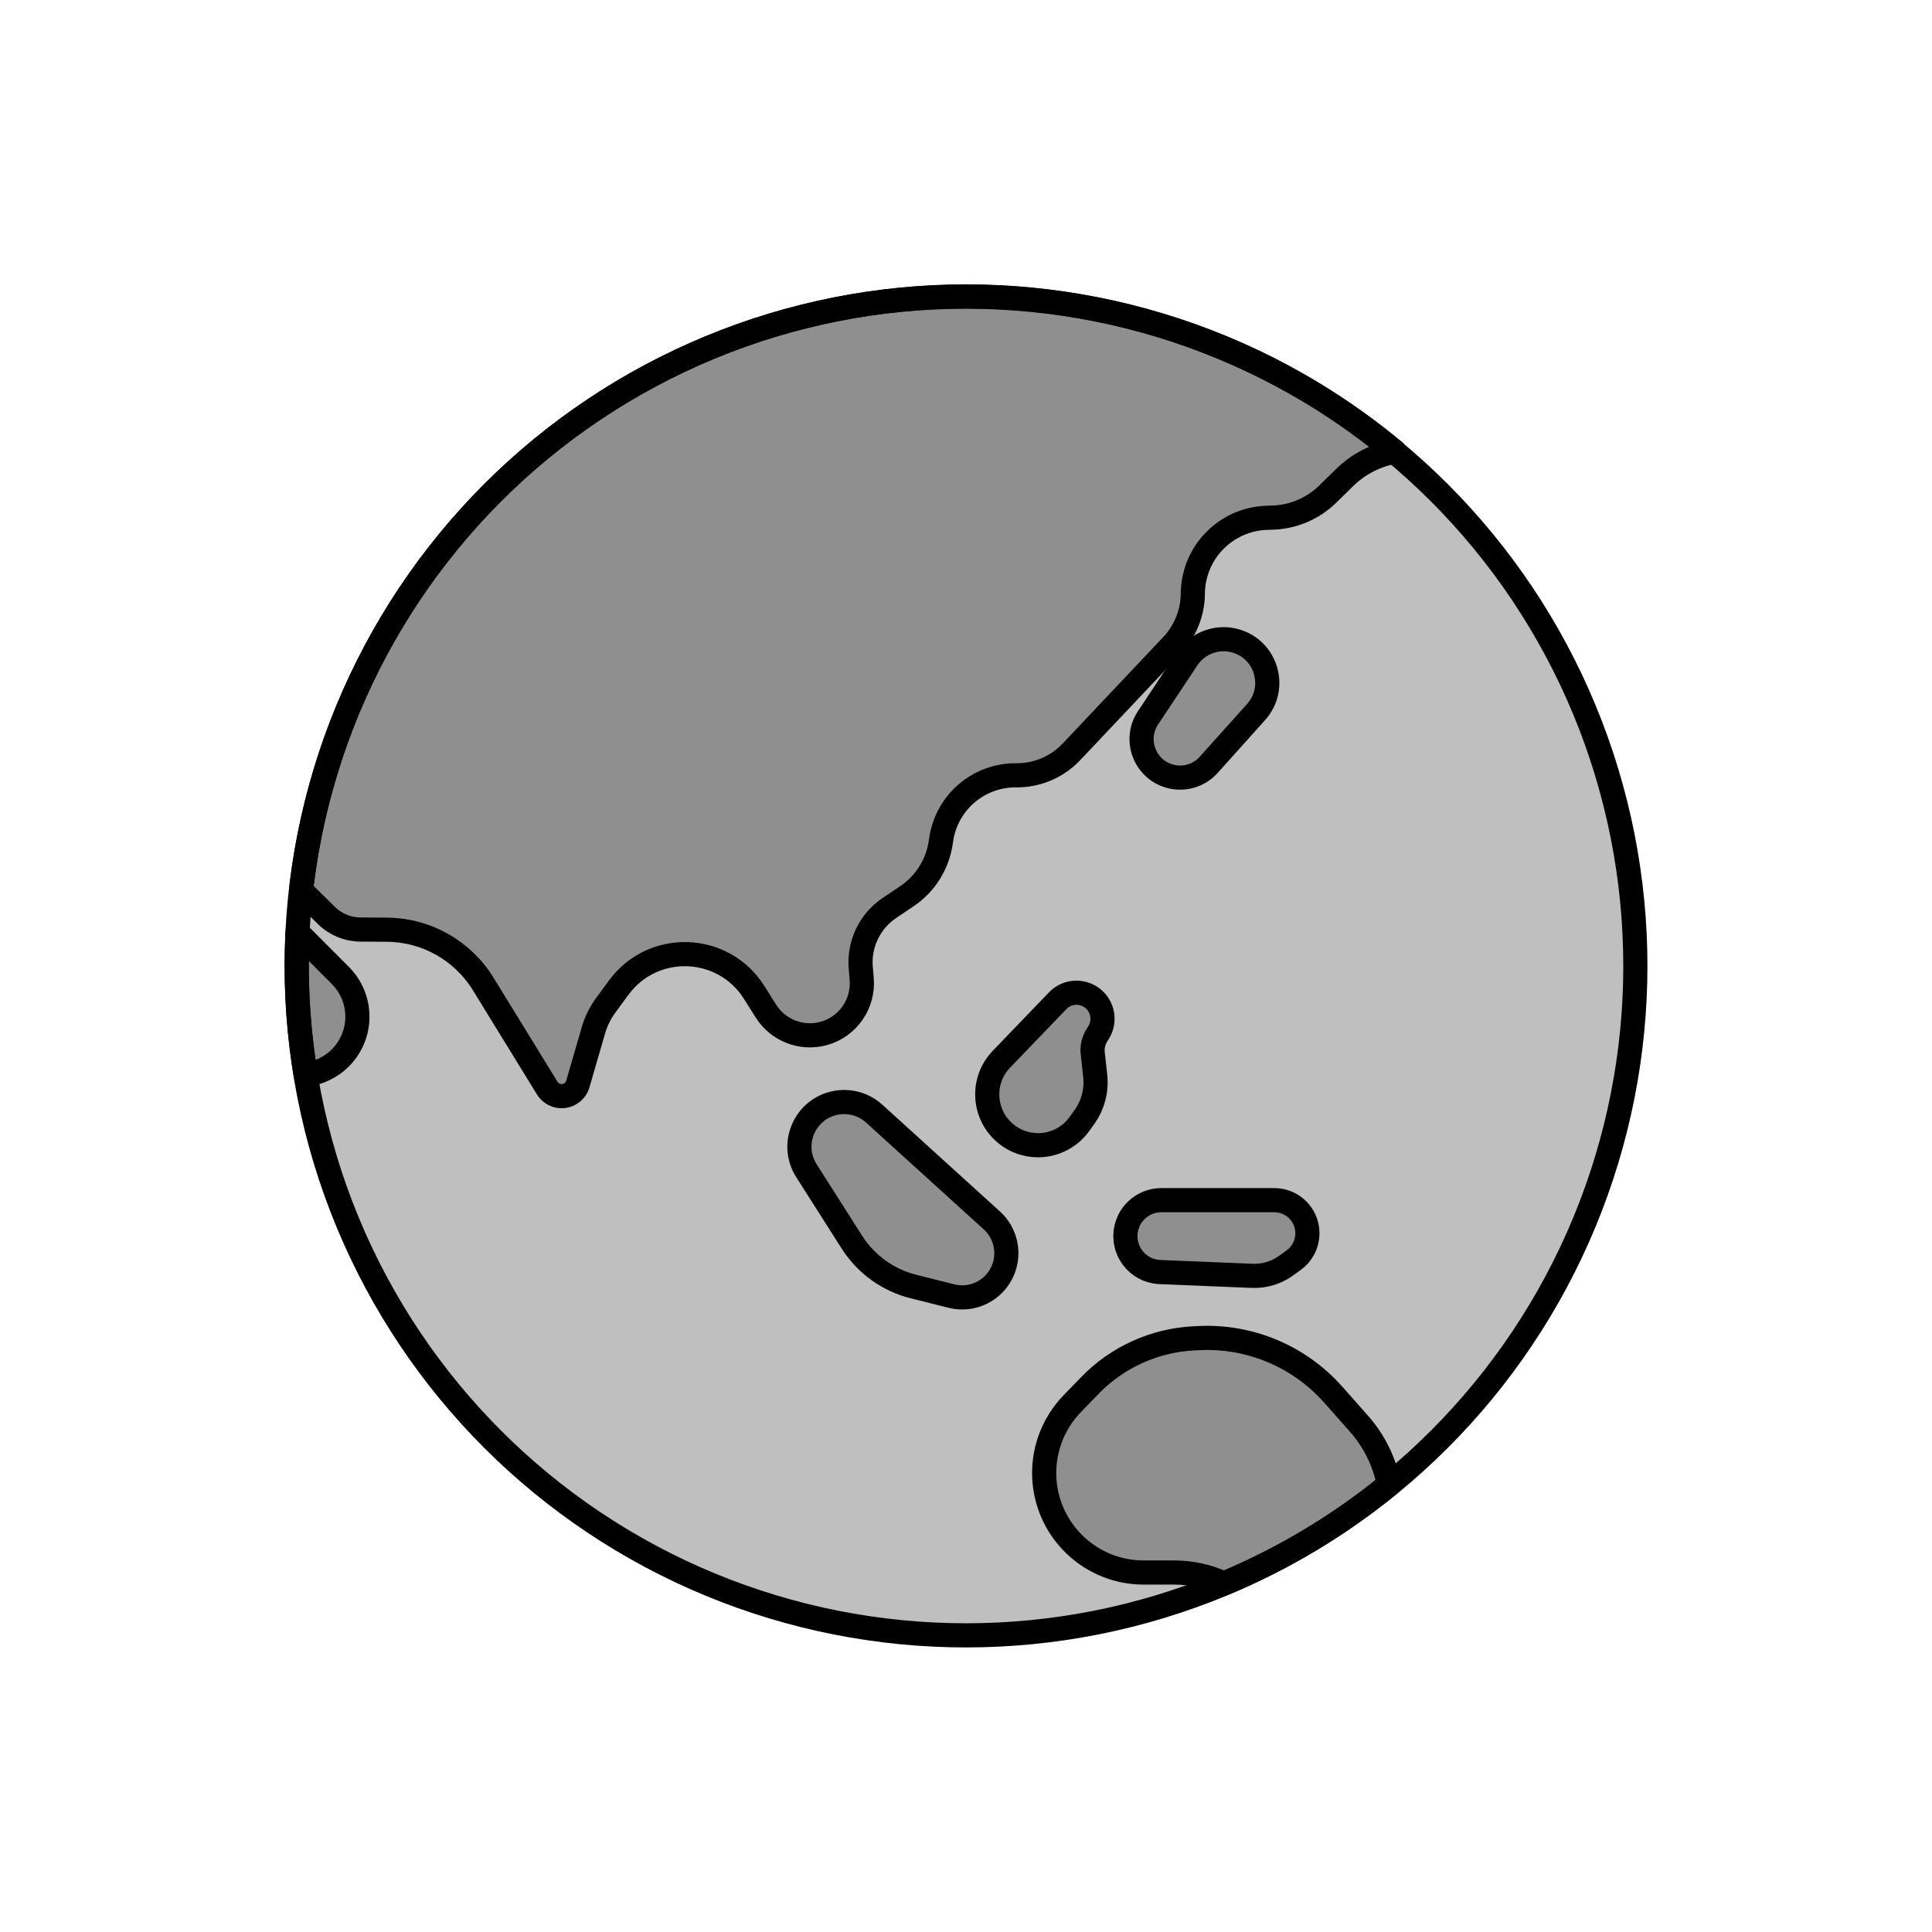 <svg viewBox="0 0 80 80" fill="none">
  <path d="M29.393 14.393C36.185 11.58 43.815 11.58 50.607 14.393C57.398 17.206 62.794 22.602 65.607 29.393C68.42 36.185 68.42 43.815 65.607 50.607C62.794 57.398 57.398 62.794 50.607 65.607C43.815 68.42 36.185 68.42 29.393 65.607C22.602 62.794 17.206 57.398 14.393 50.607C11.58 43.815 11.58 36.185 14.393 29.393C17.206 22.602 22.602 17.206 29.393 14.393Z" fill="currentColor" fill-opacity="0.25" />
  <path d="M57.51 61.48C55.459 63.151 53.161 64.534 50.676 65.571C50.042 65.273 49.344 65.115 48.63 65.115H47.359C45.2 65.115 43.407 63.449 43.248 61.296C43.161 60.124 43.579 58.971 44.397 58.126L45.123 57.376C46.262 56.198 47.807 55.498 49.444 55.418L49.648 55.408C51.759 55.305 53.802 56.165 55.204 57.747L56.274 58.955C56.911 59.674 57.335 60.548 57.51 61.48Z" fill="currentColor" fill-opacity="0.25" />
  <path d="M57.756 18.704C56.979 18.84 56.254 19.209 55.681 19.771L54.983 20.456C54.372 21.056 53.556 21.405 52.699 21.433L52.456 21.441C50.759 21.496 49.408 22.88 49.393 24.577C49.387 25.376 49.078 26.143 48.529 26.724L44.369 31.129C43.774 31.759 42.944 32.112 42.079 32.104C40.523 32.09 39.197 33.226 38.972 34.765L38.954 34.884C38.822 35.791 38.312 36.6 37.552 37.111L36.831 37.596C36.014 38.145 35.559 39.093 35.642 40.074L35.681 40.536C35.769 41.57 35.105 42.52 34.104 42.794C33.191 43.044 32.221 42.667 31.715 41.867L31.225 41.09C29.949 39.069 27.039 38.966 25.623 40.892L25.085 41.623C24.854 41.937 24.681 42.289 24.572 42.663L23.928 44.884C23.829 45.223 23.493 45.436 23.145 45.38C22.943 45.348 22.766 45.229 22.659 45.055L20.007 40.741C19.154 39.355 17.647 38.506 16.02 38.497L14.923 38.49C14.396 38.487 13.891 38.278 13.515 37.907L12.466 36.87C12.755 34.319 13.399 31.799 14.399 29.384C17.212 22.593 22.608 17.197 29.399 14.384C36.19 11.571 43.821 11.571 50.612 14.384C53.222 15.465 55.626 16.928 57.756 18.704Z" fill="currentColor" fill-opacity="0.25" />
  <path d="M12.323 38.618L14.093 40.392C15.034 41.335 15.034 42.861 14.094 43.804C13.705 44.194 13.198 44.436 12.658 44.498C12.338 42.553 12.226 40.581 12.323 38.618Z" fill="currentColor" fill-opacity="0.25" />
  <path d="M34.594 45.668C33.317 45.922 32.694 47.379 33.393 48.477L35.275 51.434C35.859 52.351 36.771 53.009 37.825 53.273L39.395 53.667C40.023 53.825 40.688 53.639 41.144 53.177C41.875 52.436 41.842 51.235 41.071 50.536L36.198 46.113C35.764 45.719 35.169 45.554 34.594 45.668Z" fill="currentColor" fill-opacity="0.25" />
  <path d="M52.013 29.482C52.908 28.484 52.443 26.892 51.15 26.534C50.396 26.325 49.594 26.625 49.162 27.276L47.537 29.724C46.941 30.62 47.388 31.837 48.422 32.136C49.009 32.306 49.642 32.125 50.051 31.669L52.013 29.482Z" fill="currentColor" fill-opacity="0.25" />
  <path d="M46.636 50.861C46.434 51.767 47.101 52.636 48.029 52.673L51.851 52.83C52.353 52.85 52.848 52.701 53.255 52.407L53.569 52.179C53.887 51.95 54.091 51.596 54.13 51.206C54.213 50.398 53.578 49.696 52.765 49.696H48.09C47.392 49.696 46.788 50.18 46.636 50.861Z" fill="currentColor" fill-opacity="0.25" />
  <path d="M41.851 47.09C40.732 46.375 40.547 44.816 41.468 43.859L43.797 41.437C44.074 41.149 44.489 41.038 44.874 41.149C45.562 41.347 45.869 42.15 45.489 42.757L45.42 42.867C45.279 43.092 45.218 43.358 45.248 43.621L45.35 44.541C45.417 45.15 45.257 45.762 44.899 46.26L44.693 46.546C44.041 47.453 42.793 47.693 41.851 47.09Z" fill="currentColor" fill-opacity="0.25" />
  <path d="M29.393 14.393C36.185 11.58 43.815 11.58 50.607 14.393C57.398 17.206 62.794 22.602 65.607 29.393C68.42 36.185 68.42 43.815 65.607 50.607C62.794 57.398 57.398 62.794 50.607 65.607C43.815 68.42 36.185 68.42 29.393 65.607C22.602 62.794 17.206 57.398 14.393 50.607C11.58 43.815 11.58 36.185 14.393 29.393C17.206 22.602 22.602 17.206 29.393 14.393Z" stroke="currentColor" stroke-linecap="round" stroke-linejoin="round" />
  <path d="M57.51 61.48C55.459 63.151 53.161 64.534 50.676 65.571C50.042 65.273 49.344 65.115 48.63 65.115H47.359C45.2 65.115 43.407 63.449 43.248 61.296C43.161 60.124 43.579 58.971 44.397 58.126L45.123 57.376C46.262 56.198 47.807 55.498 49.444 55.418L49.648 55.408C51.759 55.305 53.802 56.165 55.204 57.747L56.274 58.955C56.911 59.674 57.335 60.548 57.51 61.48Z" stroke="currentColor" stroke-linecap="round" stroke-linejoin="round" />
  <path d="M57.756 18.704C56.979 18.84 56.254 19.209 55.681 19.771L54.983 20.456C54.372 21.056 53.556 21.405 52.699 21.433L52.456 21.441C50.759 21.496 49.408 22.88 49.393 24.577C49.387 25.376 49.078 26.143 48.529 26.724L44.369 31.129C43.774 31.759 42.944 32.112 42.079 32.104C40.523 32.09 39.197 33.226 38.972 34.765L38.954 34.884C38.822 35.791 38.312 36.6 37.552 37.111L36.831 37.596C36.014 38.145 35.559 39.093 35.642 40.074L35.681 40.536C35.769 41.57 35.105 42.52 34.104 42.794C33.191 43.044 32.221 42.667 31.715 41.867L31.225 41.09C29.949 39.069 27.039 38.966 25.623 40.892L25.085 41.623C24.854 41.937 24.681 42.289 24.572 42.663L23.928 44.884C23.829 45.223 23.493 45.436 23.145 45.38C22.943 45.348 22.766 45.229 22.659 45.055L20.007 40.741C19.154 39.355 17.647 38.506 16.02 38.497L14.923 38.49C14.396 38.487 13.891 38.278 13.515 37.907L12.466 36.87C12.755 34.319 13.399 31.799 14.399 29.384C17.212 22.593 22.608 17.197 29.399 14.384C36.19 11.571 43.821 11.571 50.612 14.384C53.222 15.465 55.626 16.928 57.756 18.704Z" stroke="currentColor" stroke-linecap="round" stroke-linejoin="round" />
  <path d="M12.323 38.618L14.093 40.392C15.034 41.335 15.034 42.861 14.094 43.804C13.705 44.194 13.198 44.436 12.658 44.498C12.338 42.553 12.226 40.581 12.323 38.618Z" stroke="currentColor" stroke-linecap="round" stroke-linejoin="round" />
  <path d="M34.594 45.668C33.317 45.922 32.694 47.379 33.393 48.477L35.275 51.434C35.859 52.351 36.771 53.009 37.825 53.273L39.395 53.667C40.023 53.825 40.688 53.639 41.144 53.177C41.875 52.436 41.842 51.235 41.071 50.536L36.198 46.113C35.764 45.719 35.169 45.554 34.594 45.668Z" stroke="currentColor" stroke-linecap="round" stroke-linejoin="round" />
  <path d="M52.013 29.482C52.908 28.484 52.443 26.892 51.15 26.534C50.396 26.325 49.594 26.625 49.162 27.276L47.537 29.724C46.941 30.62 47.388 31.837 48.422 32.136C49.009 32.306 49.642 32.125 50.051 31.669L52.013 29.482Z" stroke="currentColor" stroke-linecap="round" stroke-linejoin="round" />
  <path d="M46.636 50.861C46.434 51.767 47.101 52.636 48.029 52.673L51.851 52.83C52.353 52.85 52.848 52.701 53.255 52.407L53.569 52.179C53.887 51.95 54.091 51.596 54.13 51.206C54.213 50.398 53.578 49.696 52.765 49.696H48.09C47.392 49.696 46.788 50.18 46.636 50.861Z" stroke="currentColor" stroke-linecap="round" stroke-linejoin="round" />
  <path d="M41.851 47.09C40.732 46.375 40.547 44.816 41.468 43.859L43.797 41.437C44.074 41.149 44.489 41.038 44.874 41.149C45.562 41.347 45.869 42.15 45.489 42.757L45.42 42.867C45.279 43.092 45.218 43.358 45.248 43.621L45.35 44.541C45.417 45.15 45.257 45.762 44.899 46.26L44.693 46.546C44.041 47.453 42.793 47.693 41.851 47.09Z" stroke="currentColor" stroke-linecap="round" stroke-linejoin="round" />
</svg>